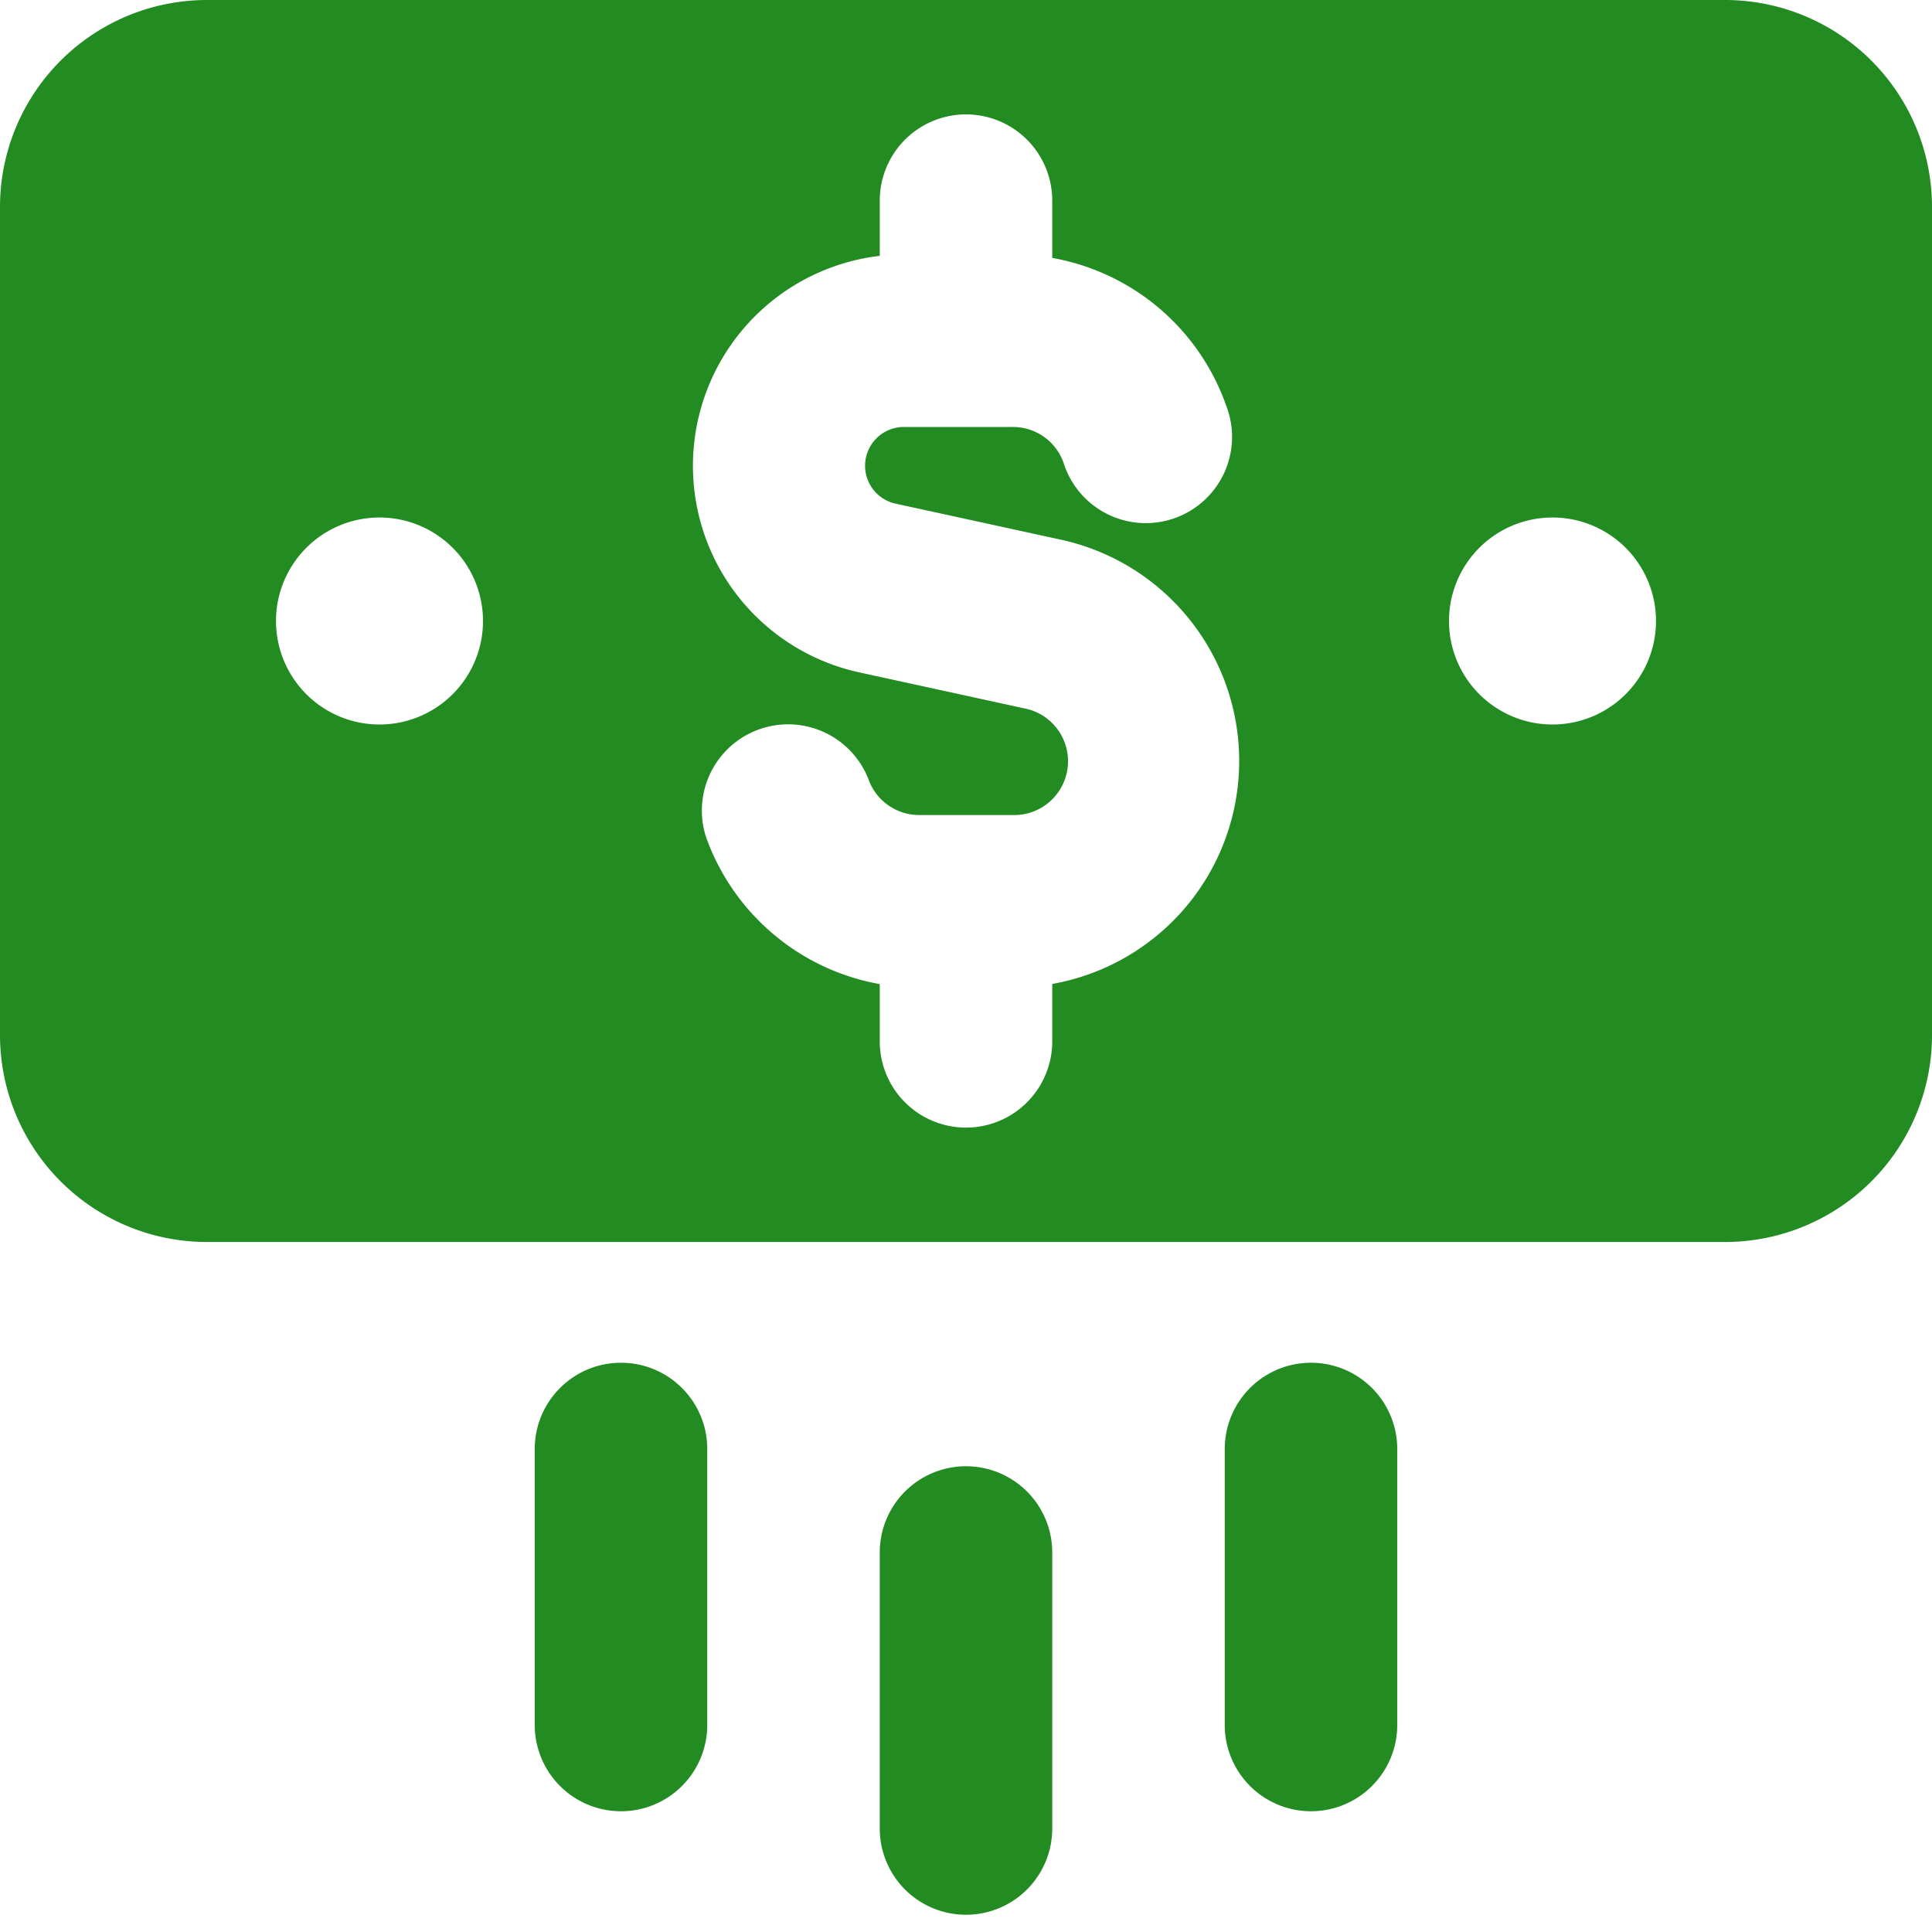 <svg xmlns="http://www.w3.org/2000/svg" width="1em" height="1em" viewBox="0 0 14 14"><path fill="#228b22" fill-rule="evenodd" d="M1.5 0A1.5 1.5 0 0 0 0 1.5v6A1.5 1.5 0 0 0 1.5 9h11A1.5 1.5 0 0 0 14 7.5v-6A1.5 1.5 0 0 0 12.5 0zm6.125 1.454a.625.625 0 1 0-1.25 0v.4a1.532 1.532 0 0 0-.15 3.018l1.197.261a.39.39 0 0 1-.084.773h-.676a.39.39 0 0 1-.369-.26a.625.625 0 0 0-1.178.416c.194.55.673.965 1.26 1.069v.415a.625.625 0 1 0 1.25 0V7.13a1.641 1.641 0 0 0 .064-3.219L6.492 3.65a.281.281 0 0 1 .06-.556h.786a.388.388 0 0 1 .369.26a.625.625 0 1 0 1.178-.416a1.64 1.64 0 0 0-1.26-1.069zM2.75 3.75a.75.75 0 1 1 0 1.5a.75.75 0 0 1 0-1.5m8.5 0a.75.75 0 1 1 0 1.5a.75.75 0 0 1 0-1.5M4.5 9.875c.345 0 .625.28.625.625v2a.625.625 0 1 1-1.25 0v-2c0-.345.28-.625.625-.625m5.625.625a.625.625 0 1 0-1.25 0v2a.625.625 0 1 0 1.25 0zm-2.5.75a.625.625 0 1 0-1.25 0v2a.625.625 0 1 0 1.25 0z" clip-rule="evenodd"/></svg>